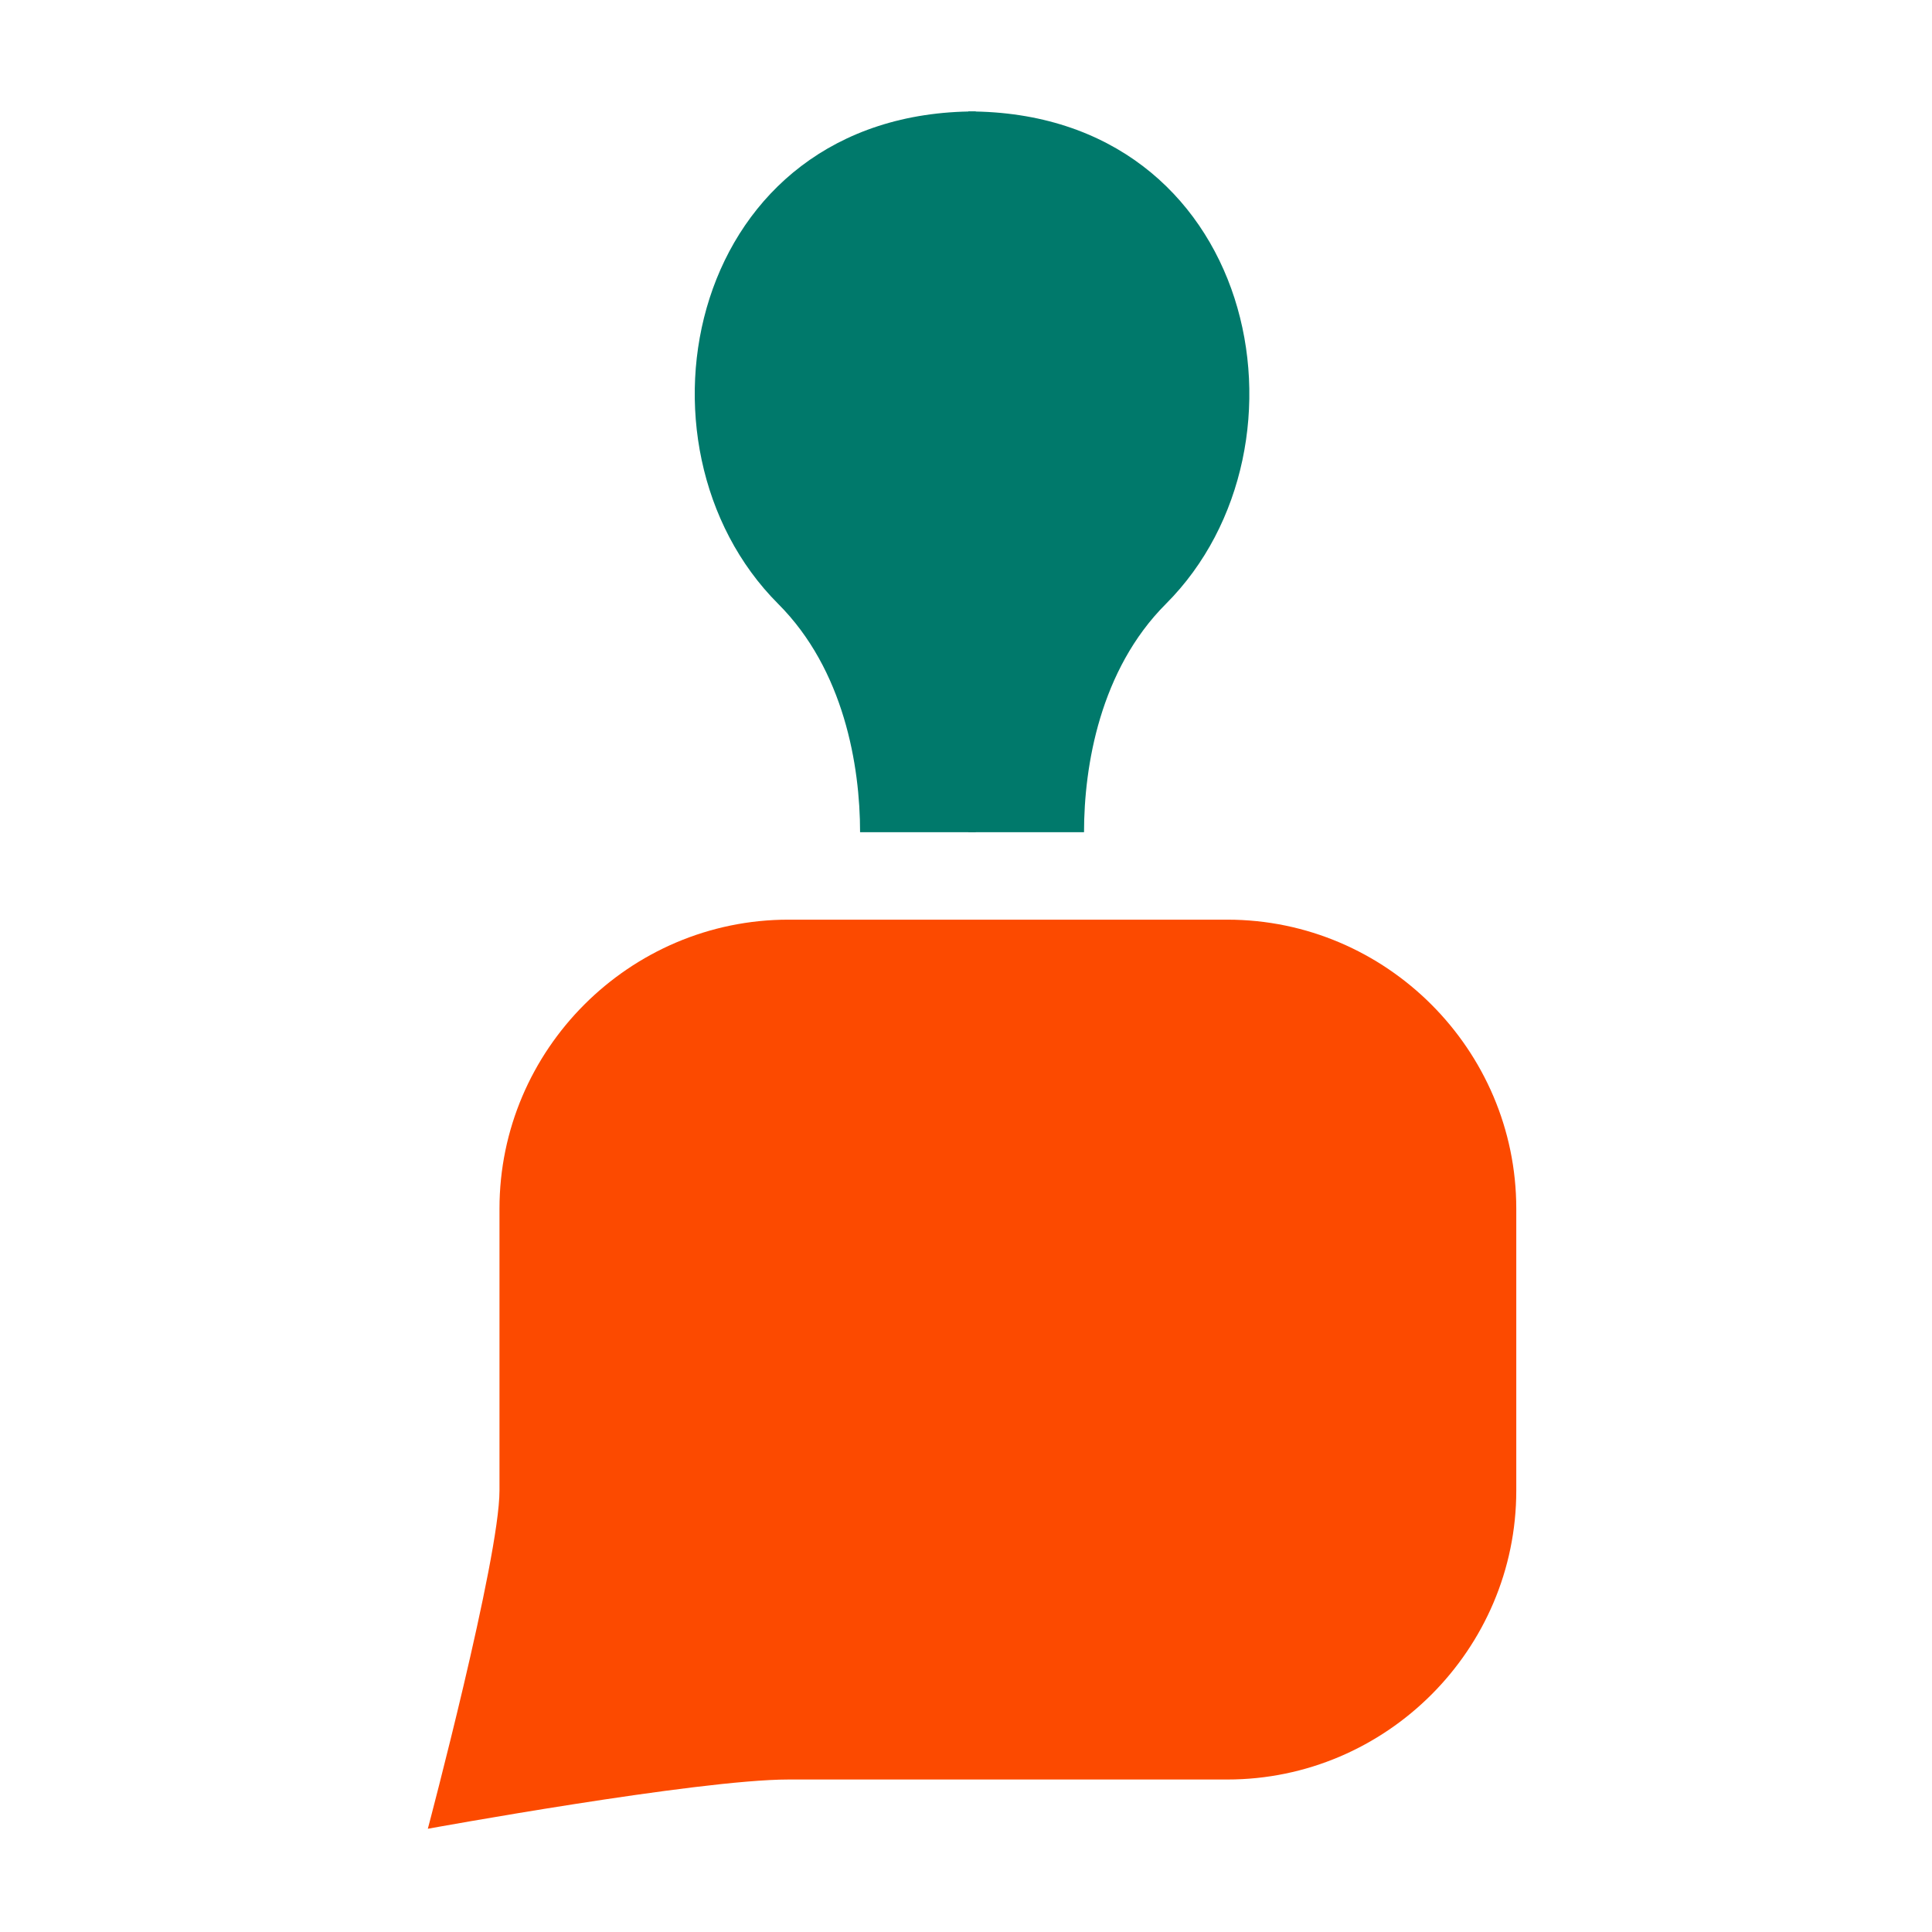 <svg xmlns="http://www.w3.org/2000/svg" viewBox="0 0 1275.59 1275.59"><defs><style>.cls-1{fill:transparent;}.cls-2{fill:#fc4a00;}.cls-3{fill:#00796b;}</style></defs><title>icone-tutorial</title><g id="Base"><rect class="cls-1" width="1275.59" height="1275.59" rx="113.39" ry="113.39"/></g><g id="Livello_4" data-name="Livello 4"><g id="gnammy"><path class="cls-2" d="M881.2,1245.78H591.43c-59.89,0-238.09,32.52-238.09,32.52S400.65,1100,400.65,1055V868.85c0-104.93,85.85-190.78,190.78-190.78H881.2c104.93,0,190.78,85.85,190.78,190.78V1055C1072,1159.93,986.13,1245.78,881.2,1245.78Z" transform="translate(-70.87 -70.87)"/></g><circle class="cls-1" cx="640.69" cy="359.63" r="33.55"/><path class="cls-3" d="M710.21,464.78V620.33h76.38c0-43.84,10.59-107.26,54.05-150.73,104.83-104.83,59.42-325.15-130.43-325.15" transform="translate(-70.87 -70.87)"/><path class="cls-3" d="M715.12,464.78V620.33H638.73c0-43.84-10.59-107.26-54.05-150.73C479.85,364.76,525.26,144.44,715.12,144.44" transform="translate(-70.87 -70.87)"/><circle class="cls-1" cx="642.9" cy="359.63" r="33.55"/><rect class="cls-1" x="630.95" y="387.54" width="16.79" height="161.92"/></g></svg>